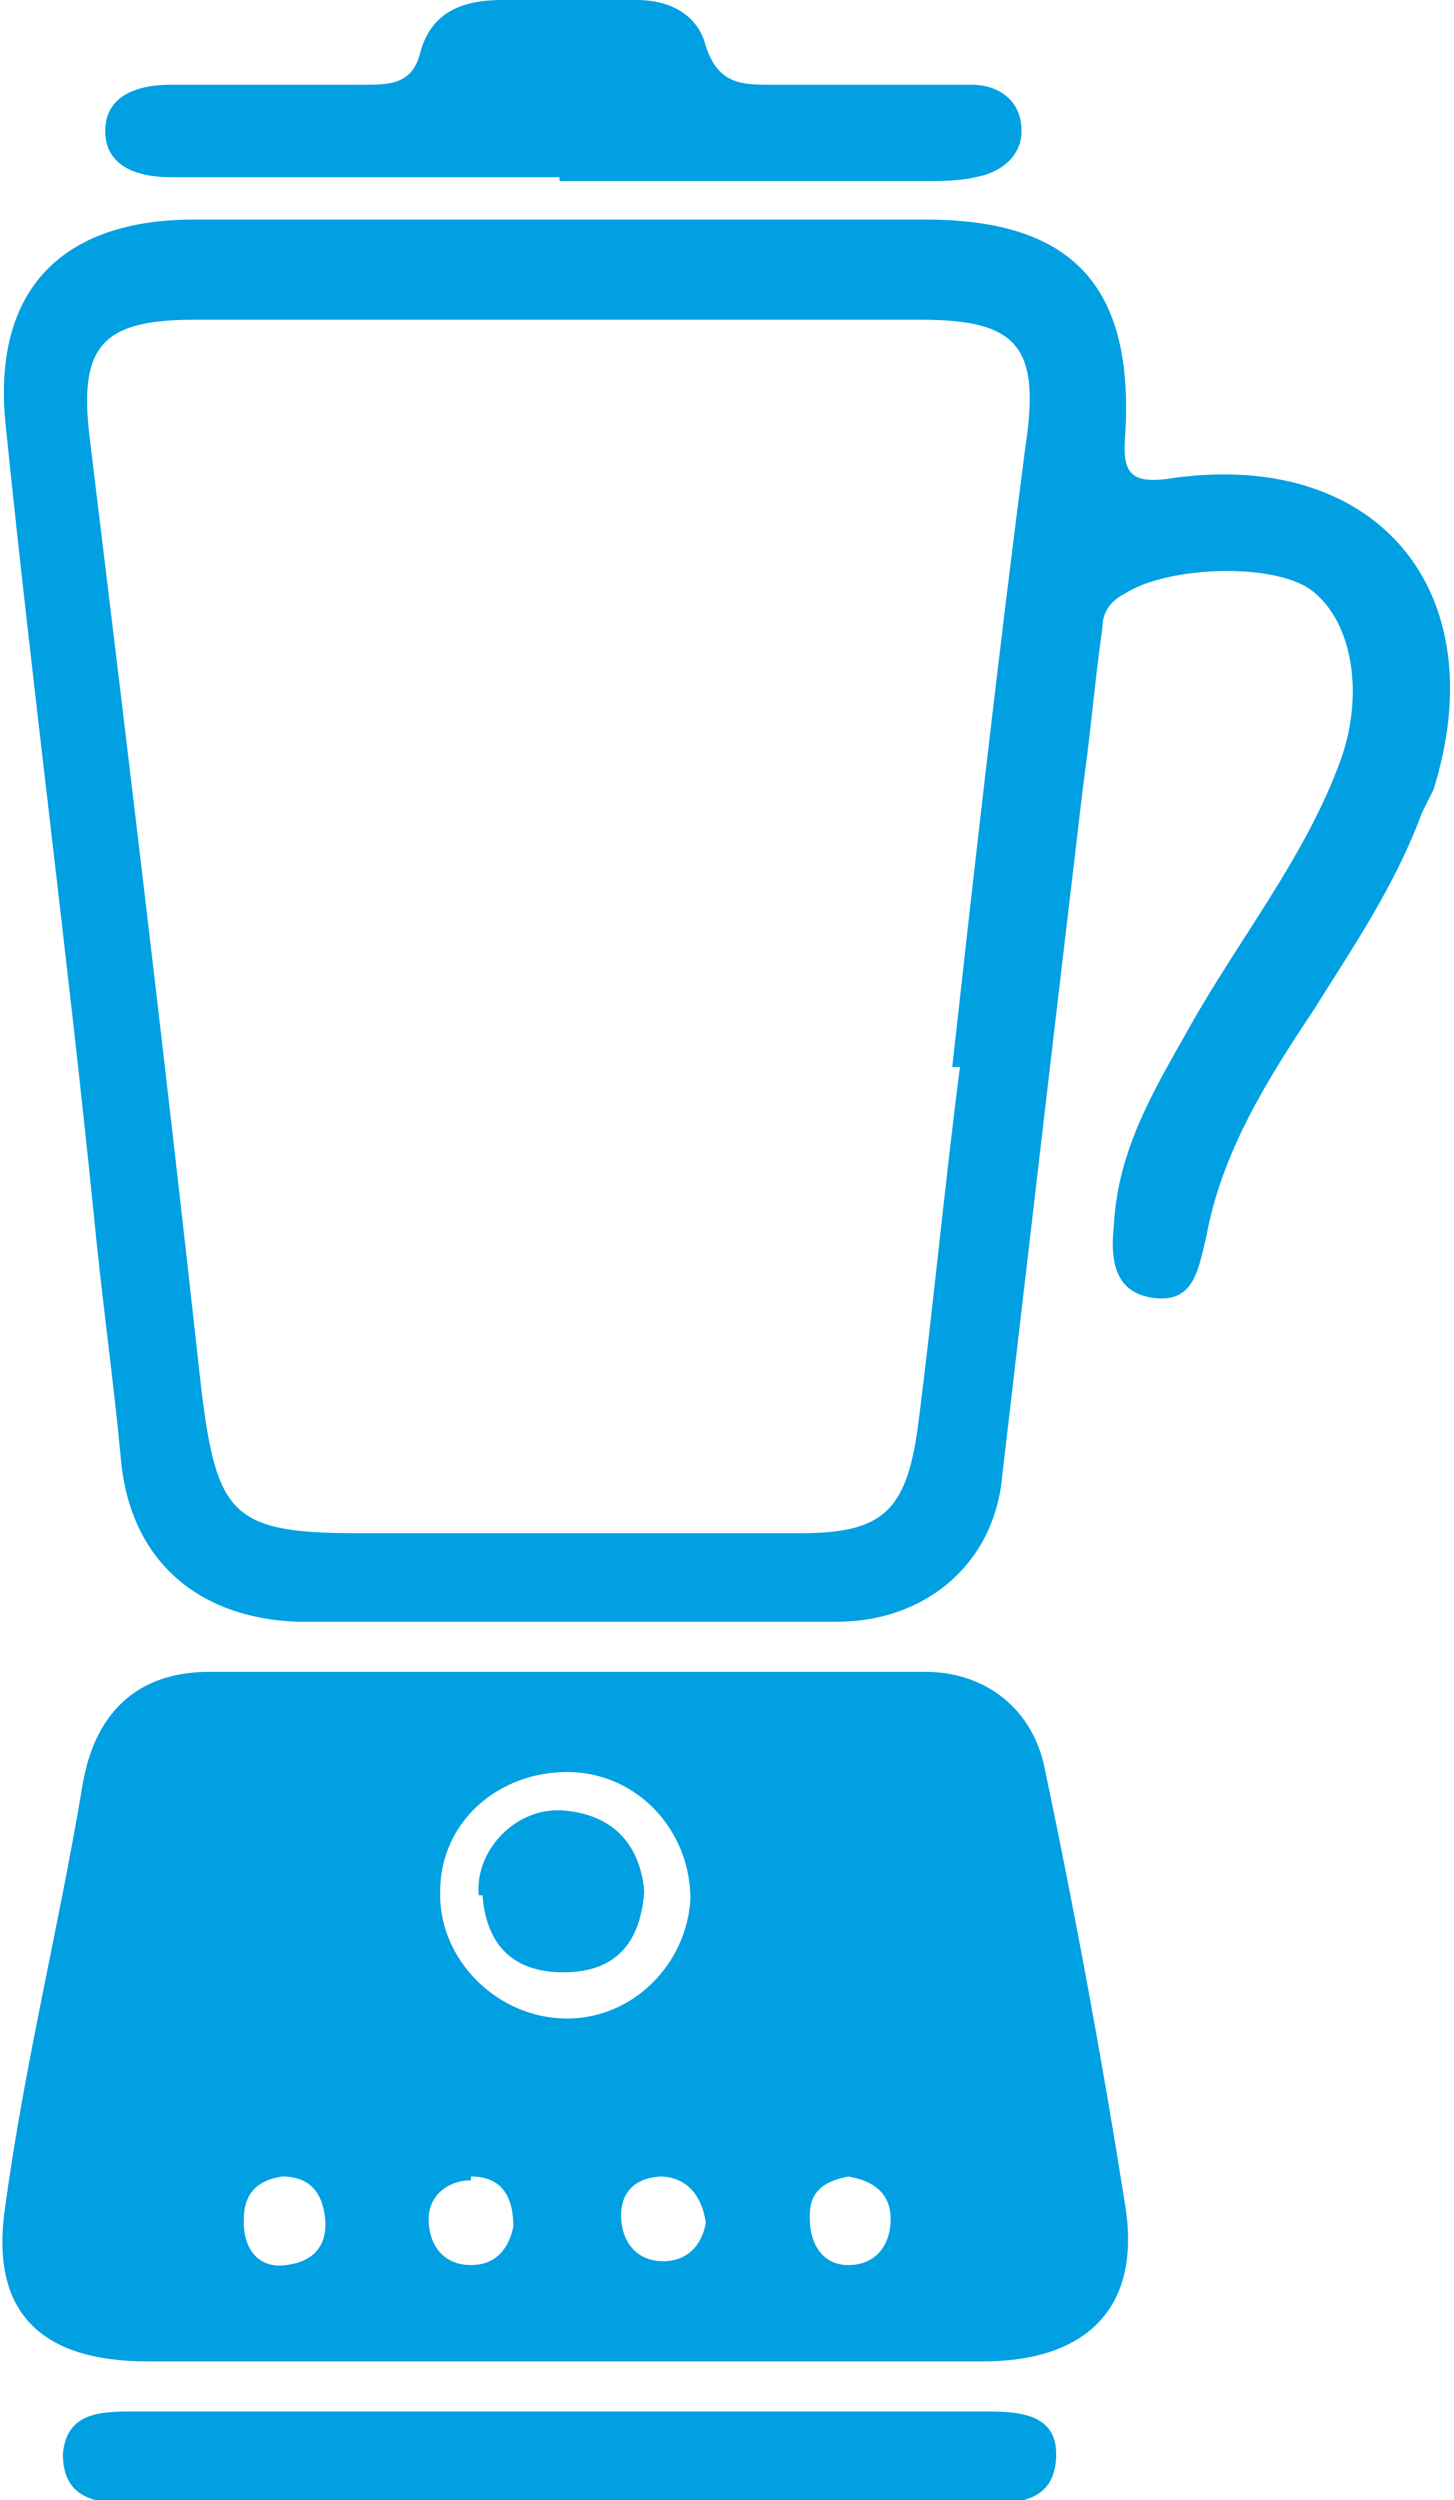 <?xml version="1.0" encoding="UTF-8"?>
<!DOCTYPE svg PUBLIC "-//W3C//DTD SVG 1.1//EN" "http://www.w3.org/Graphics/SVG/1.1/DTD/svg11.dtd">
<!-- Creator: CorelDRAW 2021 (64-Bit) -->
<svg xmlns="http://www.w3.org/2000/svg" xml:space="preserve" width="0.206in" height="0.354in" version="1.1" style="shape-rendering:geometricPrecision; text-rendering:geometricPrecision; image-rendering:optimizeQuality; fill-rule:evenodd; clip-rule:evenodd"
viewBox="0 0 3.77 6.49"
 xmlns:xlink="http://www.w3.org/1999/xlink"
 xmlns:xodm="http://www.corel.com/coreldraw/odm/2003">
 <defs>
  <style type="text/css">
   <![CDATA[
    .fil0 {fill:#00A0E3}
   ]]>
  </style>
 </defs>
 <g id="Layer_x0020_1">
  <path class="fil0" d="M0.21 4.64c-0.06,0.36 -0.15,0.72 -0.2,1.09 -0.04,0.27 0.09,0.4 0.37,0.4 0.36,0 0.73,0 1.09,0l0 0c0.36,0 0.72,0 1.08,0 0.27,0 0.41,-0.14 0.37,-0.4 -0.06,-0.38 -0.13,-0.76 -0.21,-1.14 -0.03,-0.15 -0.15,-0.25 -0.31,-0.25 -0.62,0 -1.24,-0 -1.86,0 -0.19,0 -0.3,0.11 -0.33,0.3zm0.93 0.27c0,-0.18 0.15,-0.31 0.33,-0.31 0.18,0 0.32,0.15 0.32,0.33 -0.01,0.17 -0.15,0.31 -0.32,0.31 -0.18,-0 -0.33,-0.15 -0.33,-0.32zm-0.51 0.85c-0,-0.06 0.03,-0.1 0.1,-0.11l0 0c0.06,0 0.1,0.03 0.11,0.1 0.01,0.07 -0.02,0.12 -0.1,0.13 -0.07,0.01 -0.11,-0.04 -0.11,-0.11zm1.47 -0.01c0,-0.07 0.05,-0.09 0.1,-0.1 0.06,0.01 0.11,0.04 0.11,0.11 0,0.07 -0.04,0.12 -0.11,0.12 -0.07,-0 -0.1,-0.06 -0.1,-0.12zm-0.88 -0.1c0.07,-0 0.11,0.04 0.11,0.13 -0.01,0.05 -0.04,0.1 -0.11,0.1 -0.07,-0 -0.11,-0.05 -0.11,-0.12 0,-0.06 0.05,-0.1 0.11,-0.1zm0.49 0c0.07,0 0.11,0.05 0.12,0.12 -0.01,0.06 -0.05,0.1 -0.11,0.1 -0.07,-0 -0.11,-0.05 -0.11,-0.12 0,-0.07 0.05,-0.1 0.11,-0.1zm-0.46 -0.73c0.01,0.13 0.08,0.2 0.21,0.2 0.13,-0 0.2,-0.07 0.21,-0.21l0 0c-0.01,-0.12 -0.08,-0.2 -0.21,-0.21 -0.12,-0.01 -0.23,0.1 -0.22,0.22zm1.31 1.34c-0.73,-0 -1.47,-0 -2.21,-0 -0.09,0 -0.18,0 -0.19,0.11 -0,0.12 0.09,0.13 0.19,0.13 0.36,-0 0.73,0 1.09,-0 0.37,0 0.74,0 1.11,0 0.1,0 0.19,-0.01 0.19,-0.13 -0,-0.11 -0.11,-0.11 -0.19,-0.11zm-0.39 -2.05c0.23,0 0.41,-0.15 0.43,-0.38 0.07,-0.6 0.14,-1.2 0.21,-1.79 0.02,-0.14 0.03,-0.27 0.05,-0.41 0,-0.04 0.02,-0.07 0.06,-0.09 0.11,-0.07 0.38,-0.08 0.48,-0.01 0.11,0.08 0.14,0.27 0.08,0.44 -0.09,0.25 -0.26,0.46 -0.39,0.69 -0.09,0.16 -0.19,0.32 -0.2,0.52 -0.01,0.09 0,0.18 0.11,0.19 0.1,0.01 0.11,-0.08 0.13,-0.16 0.04,-0.22 0.16,-0.41 0.28,-0.59 0.1,-0.16 0.21,-0.32 0.28,-0.51 0.01,-0.02 0.02,-0.04 0.03,-0.06 0.16,-0.51 -0.14,-0.88 -0.67,-0.81 -0.12,0.02 -0.14,-0.01 -0.13,-0.12 0.02,-0.38 -0.14,-0.55 -0.52,-0.55 -0.16,0 -0.32,0 -0.48,0 -0.15,0 -0.31,0 -0.46,0l-0 0c-0.32,0 -0.64,-0 -0.96,0 -0.34,0 -0.52,0.18 -0.49,0.52 0.07,0.69 0.16,1.37 0.23,2.06 0.02,0.21 0.05,0.42 0.07,0.63 0.02,0.26 0.19,0.42 0.46,0.43 0.47,0 0.94,0 1.41,0zm0.32 -1.44c-0.04,0.31 -0.07,0.63 -0.11,0.94 -0.03,0.21 -0.09,0.27 -0.3,0.27 -0.39,0 -0.77,0 -1.16,0 -0.32,0 -0.36,-0.05 -0.4,-0.37 -0.09,-0.82 -0.19,-1.65 -0.29,-2.47 -0.03,-0.24 0.03,-0.31 0.27,-0.31 0.32,0 0.64,0 0.96,0 0,0 0,0 0,0 0.31,0 0.62,0 0.93,0 0.25,0 0.31,0.07 0.27,0.33 -0.07,0.54 -0.13,1.07 -0.19,1.61zm-1.04 -2.3c0.31,0 0.63,0 0.95,0 0.04,0 0.09,0 0.13,-0.01 0.06,-0.01 0.12,-0.05 0.12,-0.12 -0,-0.08 -0.06,-0.12 -0.13,-0.12 -0.18,-0 -0.35,-0 -0.53,0 -0.08,0 -0.13,-0.01 -0.16,-0.1 -0.02,-0.08 -0.09,-0.12 -0.18,-0.12 -0.12,0 -0.23,0 -0.35,0 -0.1,-0 -0.18,0.03 -0.21,0.13 -0.02,0.09 -0.08,0.09 -0.15,0.09 -0.17,0 -0.33,0 -0.5,0 -0.09,0 -0.17,0.03 -0.17,0.12 0,0.09 0.08,0.12 0.17,0.12 0.34,0 0.68,0 1.01,0z"/>
 </g>
</svg>
